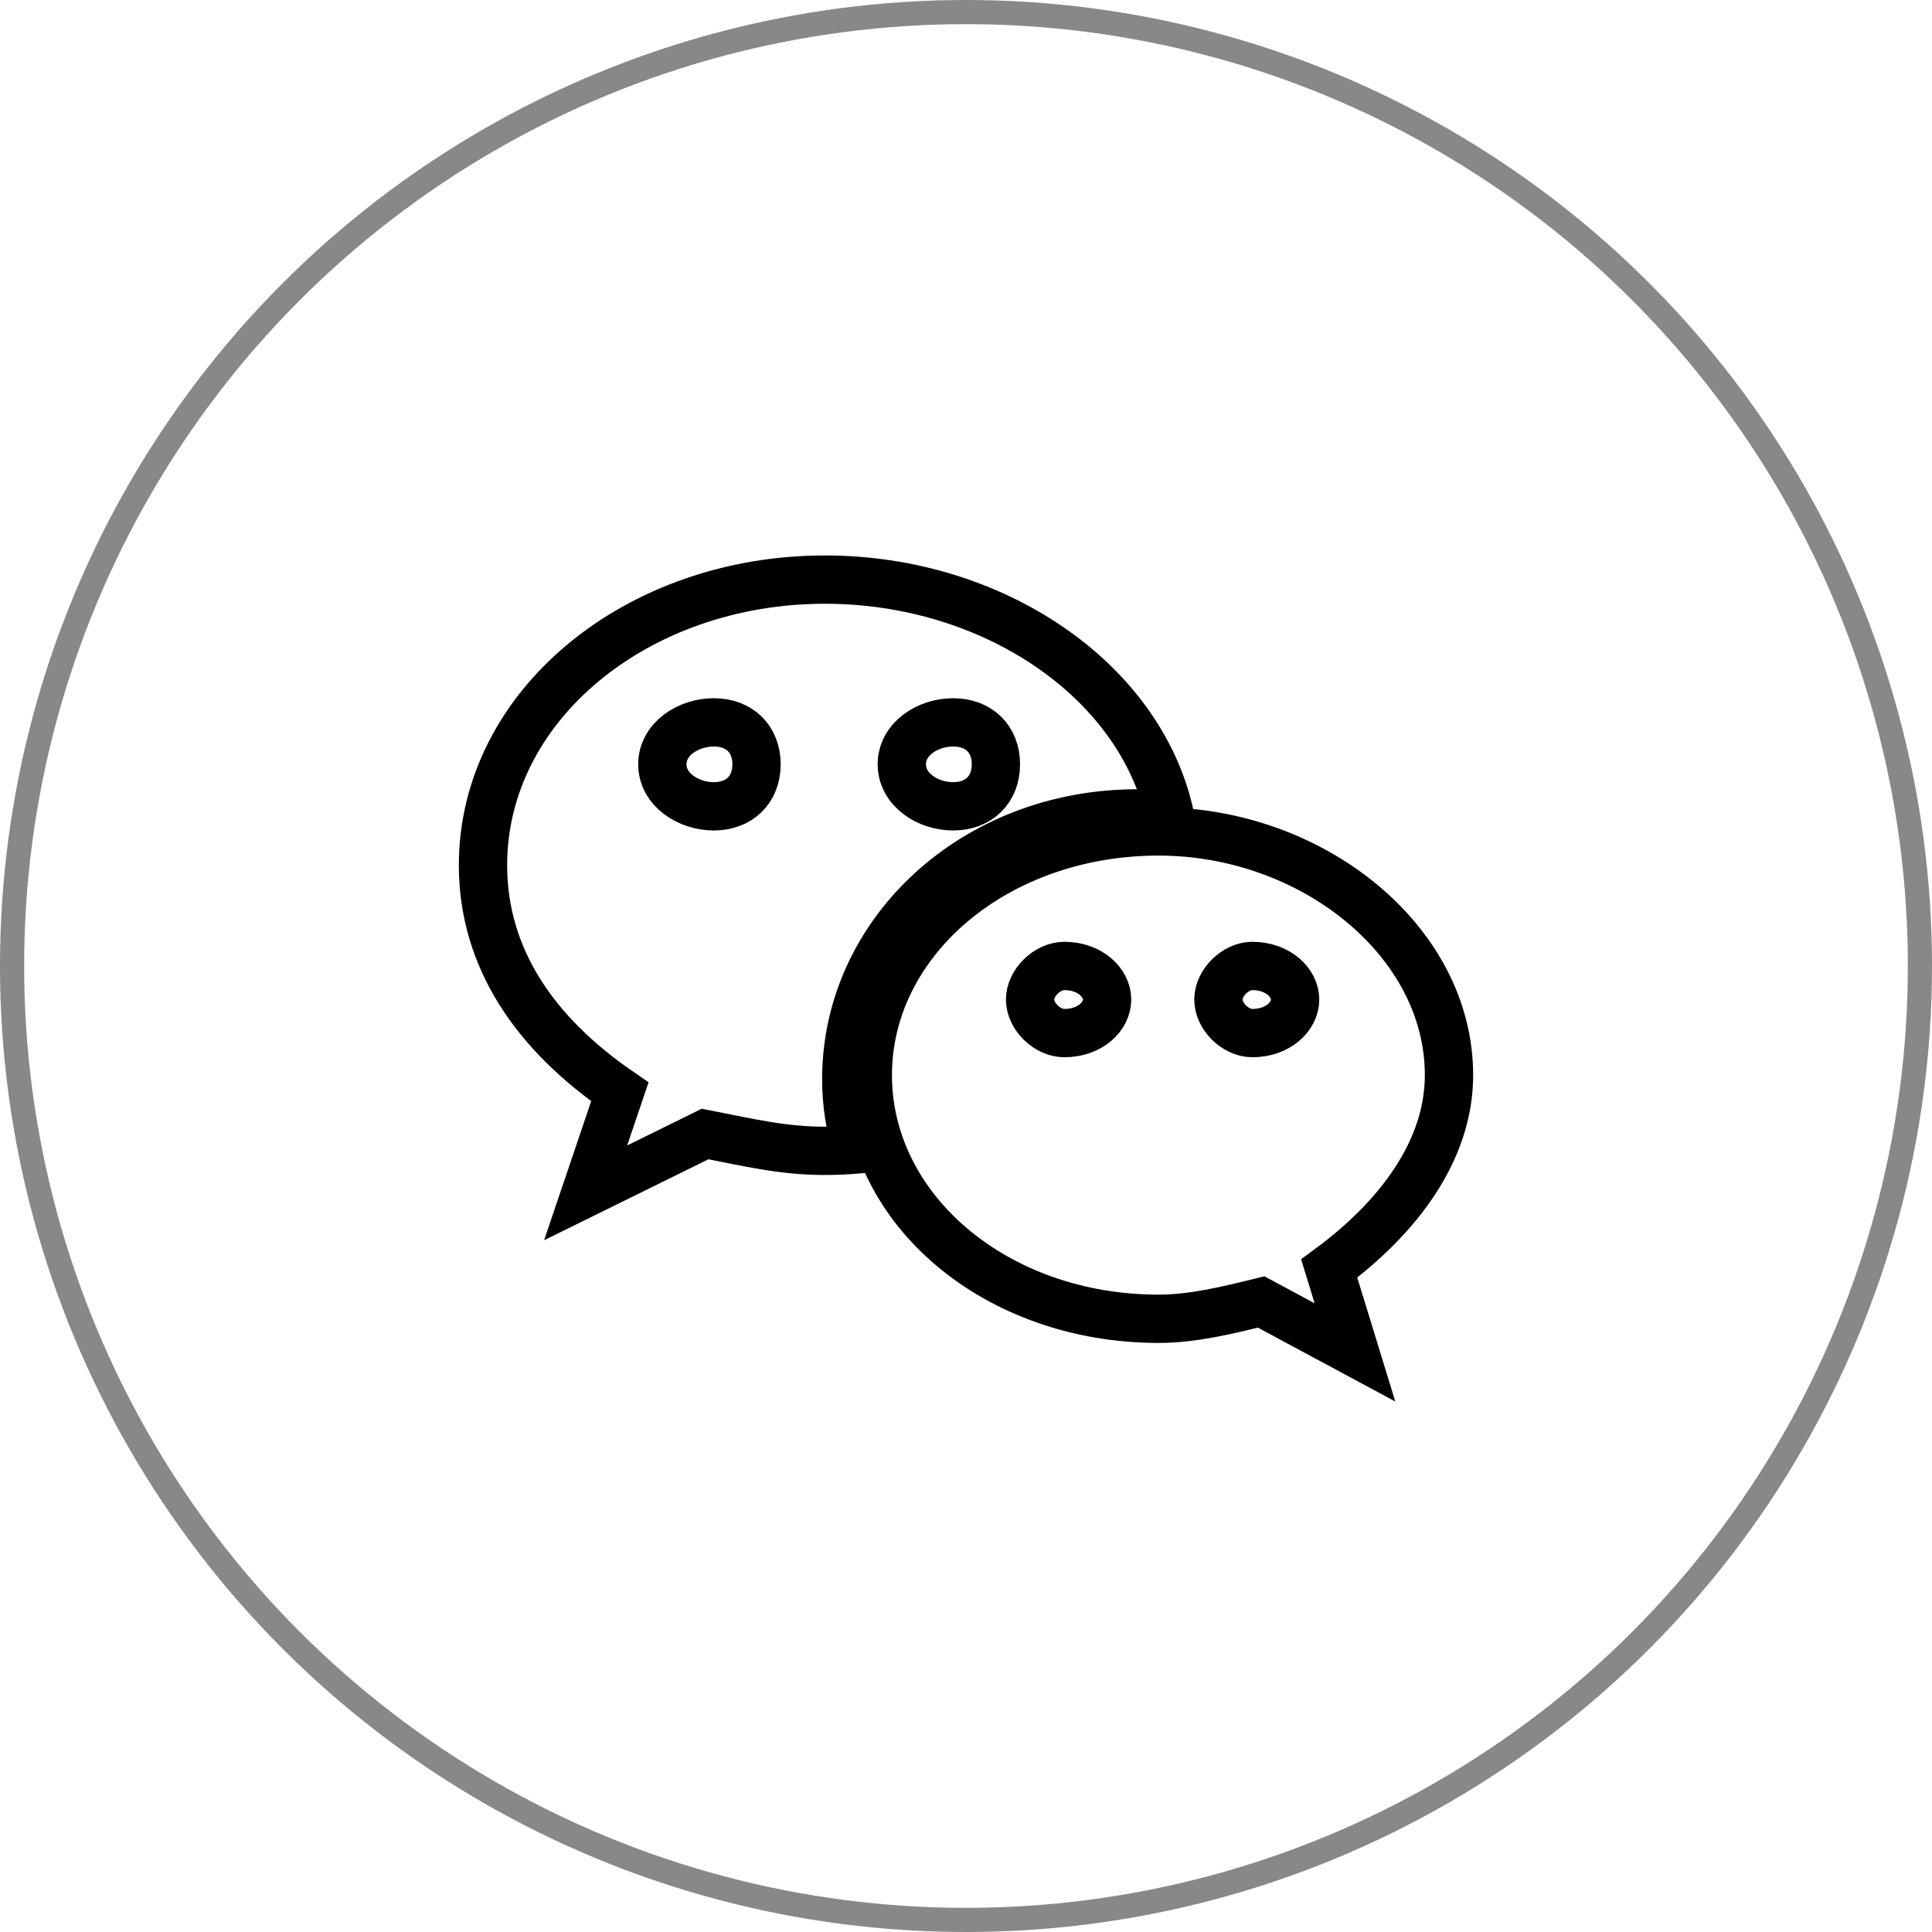 <svg width="40" height="40" viewBox="0 0 40 40" fill="none" xmlns="http://www.w3.org/2000/svg">
<g id="Group 941">
<circle id="Ellipse 22" cx="20" cy="20" r="19.75" stroke="#888888" stroke-width="0.5"/>
<g id="&#229;&#190;&#174;&#228;&#191;&#161; 1">
<path id="Vector" d="M23.539 16.841C23.769 16.841 23.996 16.858 24.221 16.882C23.608 14.081 20.559 12 17.079 12C13.188 12 10 14.605 10 17.913C10 19.822 11.061 21.389 12.833 22.605L12.125 24.697L14.599 23.478C15.485 23.65 16.195 23.827 17.079 23.827C17.301 23.827 17.521 23.817 17.739 23.799C17.601 23.335 17.521 22.848 17.521 22.343C17.521 19.306 20.176 16.841 23.539 16.841ZM19.733 14.956C20.267 14.956 20.619 15.301 20.619 15.824C20.619 16.345 20.267 16.694 19.733 16.694C19.203 16.694 18.671 16.345 18.671 15.824C18.671 15.301 19.203 14.956 19.733 14.956ZM14.779 16.694C14.248 16.694 13.713 16.345 13.713 15.824C13.713 15.301 14.248 14.956 14.779 14.956C15.31 14.956 15.663 15.301 15.663 15.824C15.663 16.345 15.31 16.694 14.779 16.694ZM30 22.259C30 19.48 27.168 17.214 23.987 17.214C20.619 17.214 17.967 19.48 17.967 22.259C17.967 25.043 20.619 27.304 23.987 27.304C24.692 27.304 25.403 27.13 26.111 26.956L28.053 28L27.52 26.263C28.942 25.216 30 23.827 30 22.259ZM22.035 21.389C21.683 21.389 21.327 21.045 21.327 20.694C21.327 20.347 21.683 19.999 22.035 19.999C22.57 19.999 22.921 20.347 22.921 20.694C22.921 21.045 22.57 21.389 22.035 21.389ZM25.928 21.389C25.579 21.389 25.226 21.045 25.226 20.694C25.226 20.347 25.579 19.999 25.928 19.999C26.459 19.999 26.814 20.347 26.814 20.694C26.814 21.045 26.459 21.389 25.928 21.389Z" stroke="black"/>
</g>
</g>
</svg>
